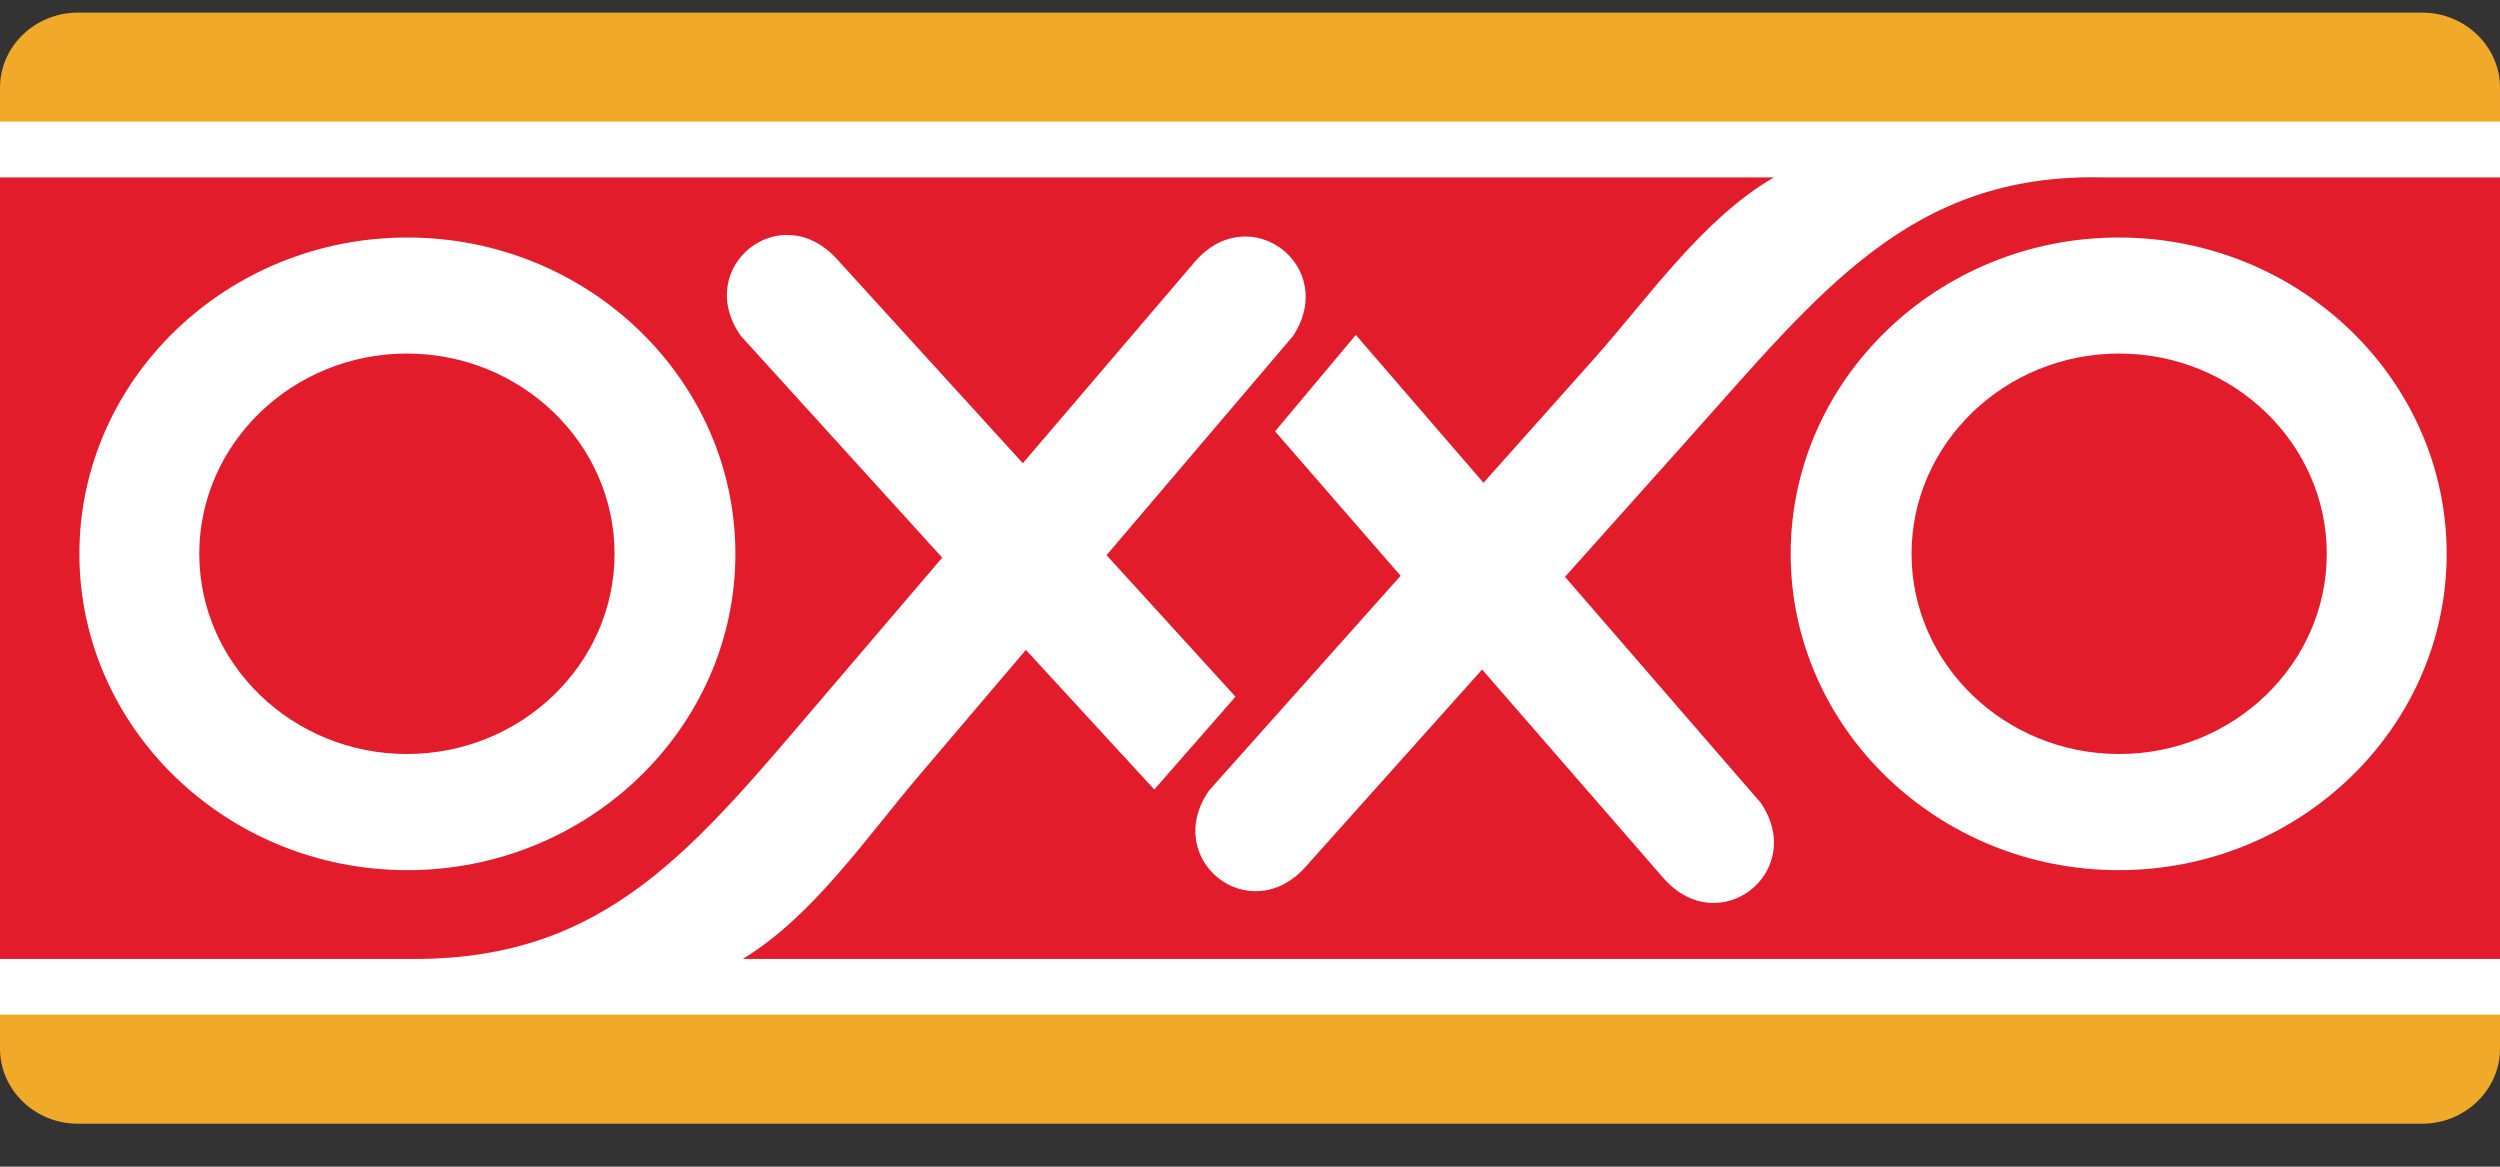 <svg width="45" height="21" viewBox="0 0 45 21" fill="none" xmlns="http://www.w3.org/2000/svg">
<rect x="0" y="0" width="45" height="21" fill="#333333" stroke="none"/>
<path fill-rule="evenodd" clip-rule="evenodd" d="M0 1.578C0 0.835 0.63 0.227 1.401 0.227H43.599C44.369 0.227 45 0.835 45 1.578V18.875C45 19.619 44.369 20.227 43.599 20.227H1.401C0.63 20.227 0 19.619 0 18.875V1.578Z" fill="#F0A929"/>
<path fill-rule="evenodd" clip-rule="evenodd" d="M0 2.19H45V18.263H0V2.19Z" fill="white"/>
<path fill-rule="evenodd" clip-rule="evenodd" d="M38.145 6.364C36.086 6.364 34.408 7.983 34.408 9.968C34.408 11.953 36.086 13.572 38.145 13.572C40.203 13.572 41.882 11.953 41.882 9.968C41.882 7.983 40.203 6.364 38.145 6.364Z" fill="#E21C2A"/>
<path fill-rule="evenodd" clip-rule="evenodd" d="M7.325 6.364C5.266 6.364 3.587 7.983 3.587 9.968C3.587 11.953 5.266 13.572 7.325 13.572C9.383 13.572 11.062 11.953 11.062 9.968C11.062 7.983 9.383 6.364 7.325 6.364Z" fill="#E21C2A"/>
<path fill-rule="evenodd" clip-rule="evenodd" d="M37.843 3.193C34.383 3.117 32.757 5.256 30.396 7.894L28.17 10.383L31.696 14.454C32.536 15.704 30.933 16.946 29.938 15.801L26.678 12.051L23.501 15.602C22.489 16.733 20.904 15.47 21.762 14.231L25.211 10.364L22.951 7.764L24.405 6.029L26.703 8.69L28.683 6.469C29.655 5.379 30.646 3.936 31.931 3.193H0V17.261H7.466C10.926 17.261 12.496 15.266 14.793 12.576L16.96 10.038L13.336 6.047C12.467 4.816 14.04 3.539 15.062 4.661L18.411 8.338L21.503 4.717C22.487 3.564 24.102 4.792 23.274 6.049L19.918 9.993L22.239 12.541L20.777 14.211L18.466 11.698L16.54 13.963C15.594 15.074 14.637 16.49 13.37 17.261H45V3.193H37.843ZM13.237 9.969C13.237 13.105 10.585 15.663 7.333 15.663C4.08 15.663 1.429 13.105 1.429 9.969C1.429 6.832 4.08 4.275 7.333 4.275C10.585 4.275 13.237 6.832 13.237 9.969ZM38.136 15.663C34.884 15.663 32.232 13.105 32.232 9.969C32.232 6.832 34.884 4.275 38.136 4.275C41.389 4.275 44.04 6.832 44.04 9.969C44.04 13.105 41.389 15.663 38.136 15.663Z" fill="#E21C2A"/>
</svg>
